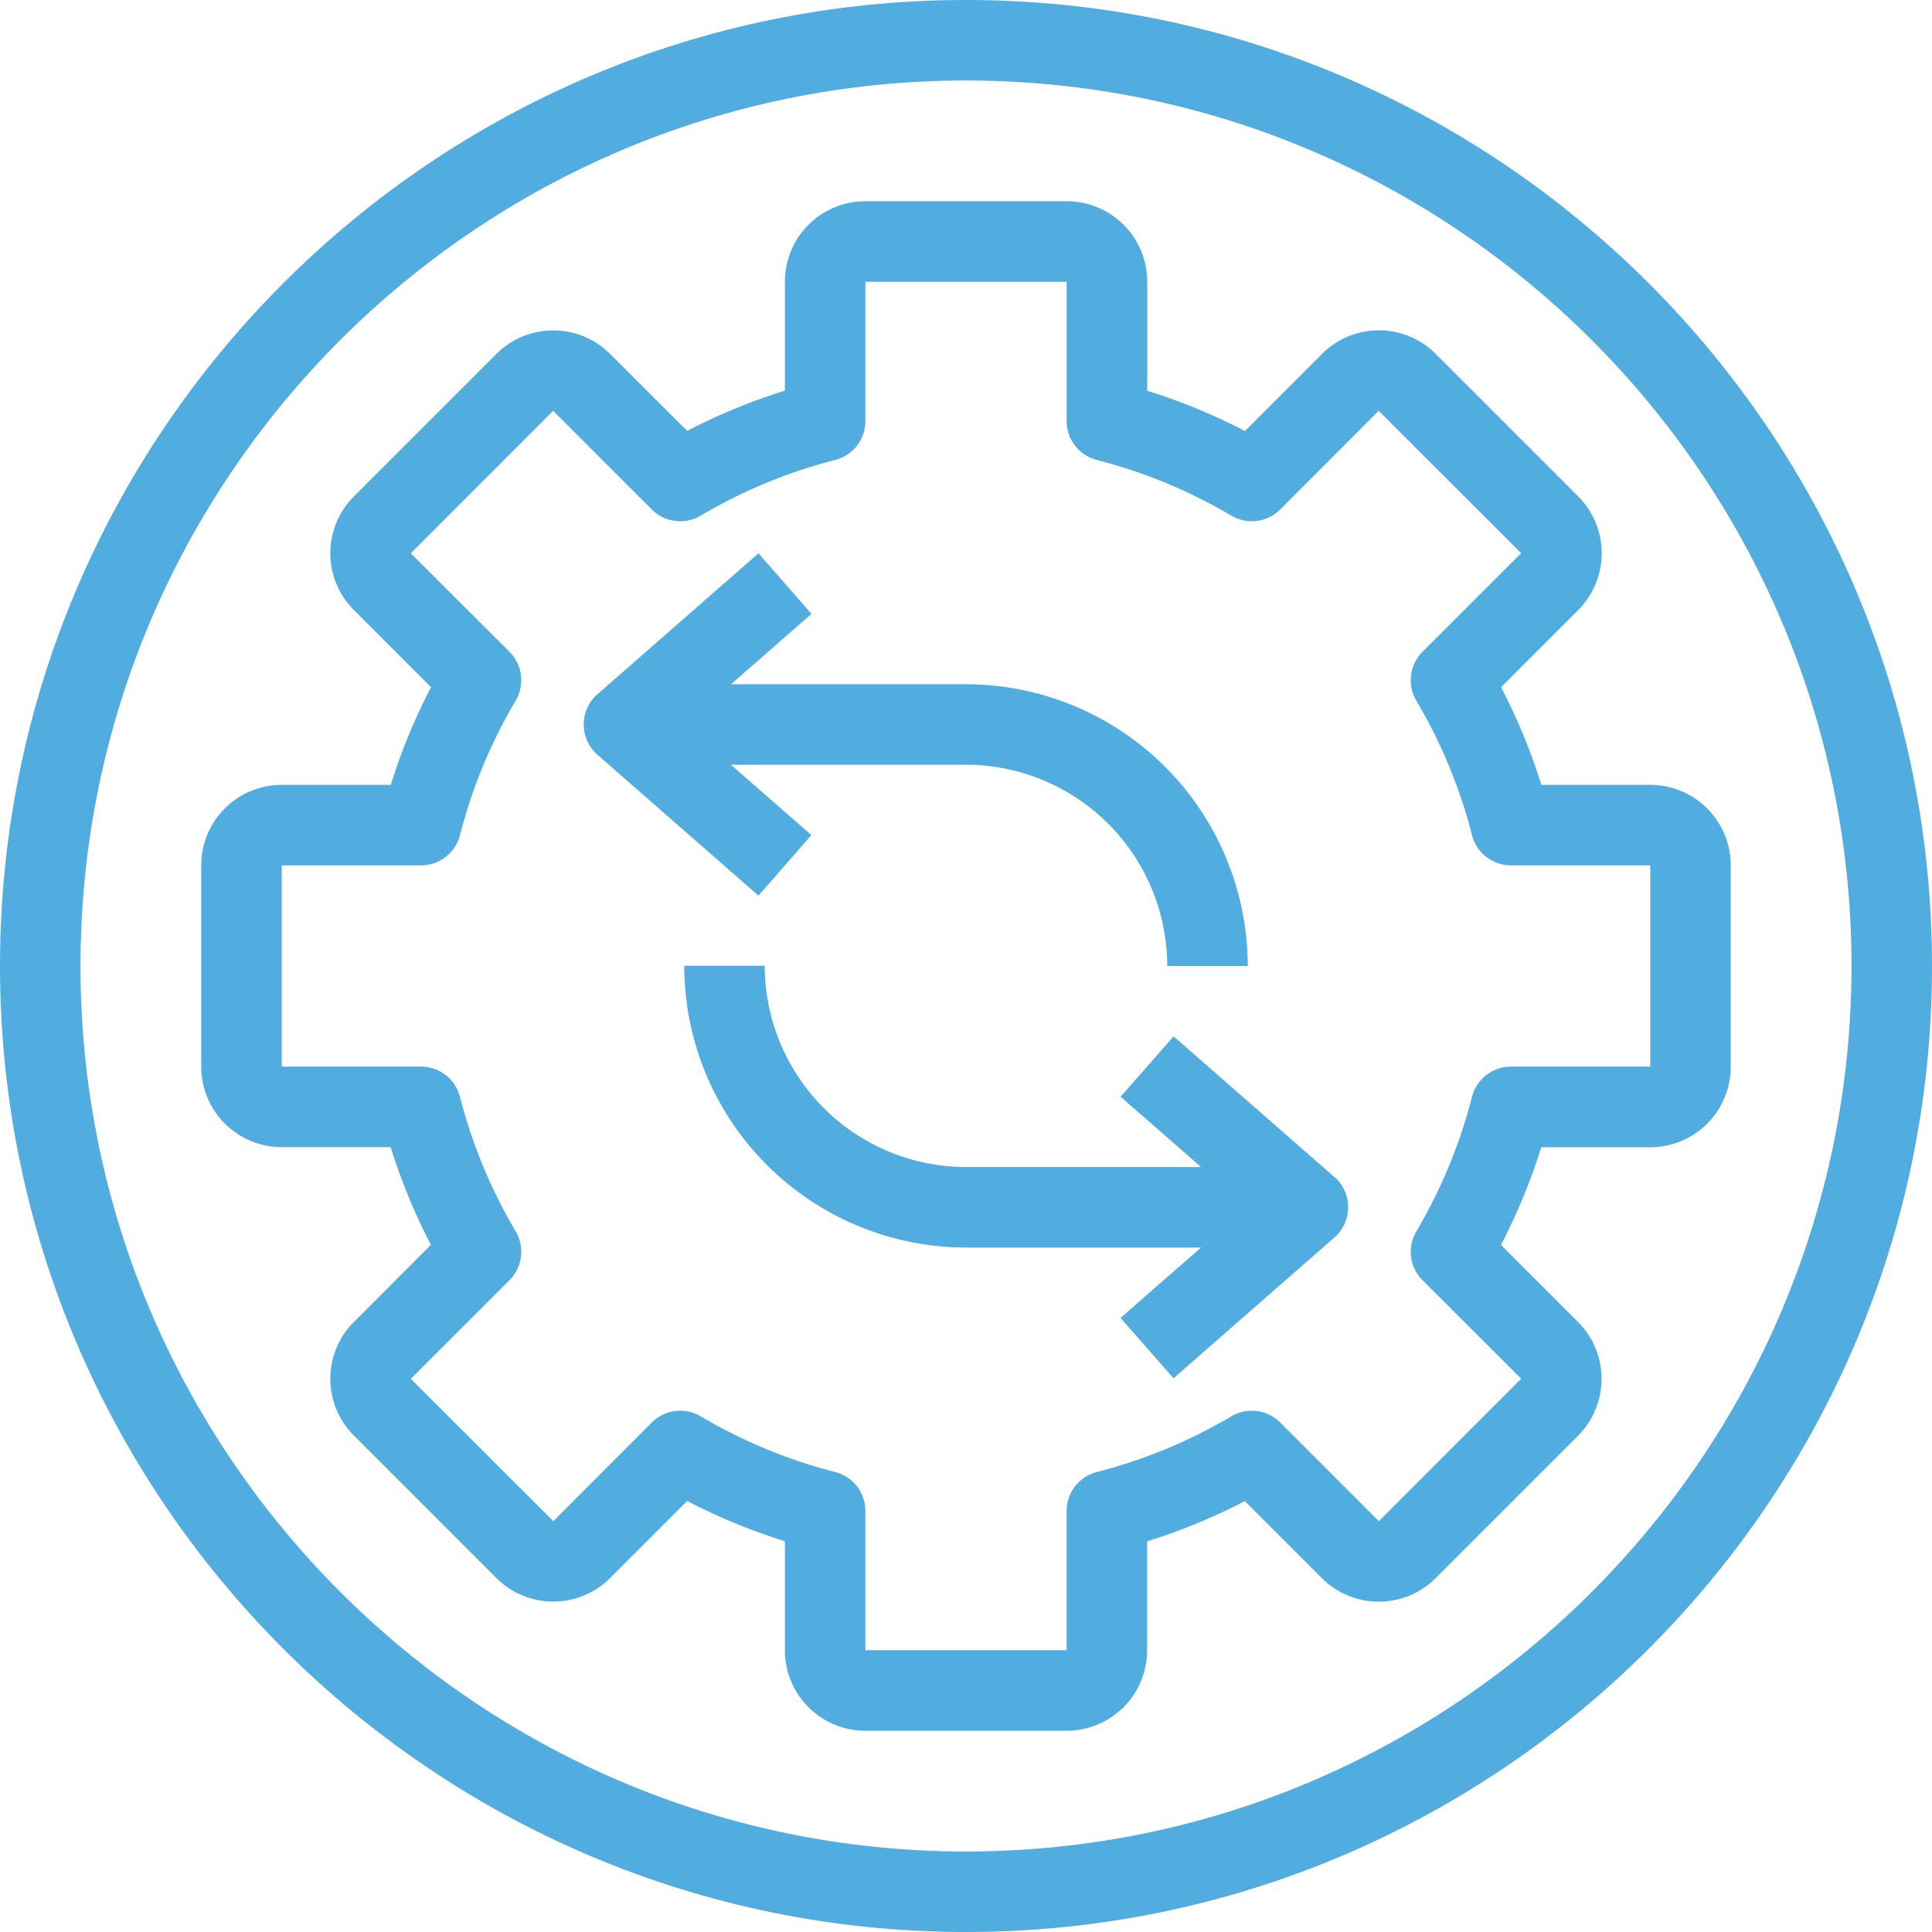 <svg xmlns="http://www.w3.org/2000/svg" viewBox="0 0 480 480"><defs><style>.cls-1{fill:#51ace0;}</style></defs><title>Asset 1</title><g id="Layer_2" data-name="Layer 2"><g id="Layer_1-2" data-name="Layer 1"><path class="cls-1" d="M240,0C107.66,0,0,107.66,0,240S107.66,480,240,480,480,372.34,480,240,372.34,0,240,0Zm0,460C118.69,460,20,361.31,20,240S118.69,20,240,20s220,98.69,220,220S361.31,460,240,460Z"/><path class="cls-1" d="M410,195H382.94a147.32,147.32,0,0,0-10-24.27l19.16-19.16a20,20,0,0,0,0-28.24l-35.4-35.4a19.94,19.94,0,0,0-28.24,0l-19.16,19.16a147.32,147.32,0,0,0-24.27-10V70a20,20,0,0,0-20-20H215a20,20,0,0,0-20,20V97.06a147.32,147.32,0,0,0-24.27,10L151.57,87.93a20,20,0,0,0-28.24,0l-35.4,35.4a19.94,19.94,0,0,0,0,28.24l19.16,19.16a147.32,147.32,0,0,0-10,24.27H70a20,20,0,0,0-20,20v50a20,20,0,0,0,20,20H97.06a147.32,147.32,0,0,0,10,24.27L87.93,328.43a19.94,19.94,0,0,0,0,28.24l35.4,35.4a20,20,0,0,0,28.24,0l19.16-19.16a147.32,147.32,0,0,0,24.27,10V410a20,20,0,0,0,20,20h50a20,20,0,0,0,20-20V382.94a147.32,147.32,0,0,0,24.27-10l19.16,19.16a20,20,0,0,0,28.24,0l35.4-35.4a20,20,0,0,0,0-28.24l-19.16-19.16a147.32,147.32,0,0,0,10-24.27H410a20,20,0,0,0,20-20V215A20,20,0,0,0,410,195Zm0,70H375.4a10,10,0,0,0-9.68,7.5,128,128,0,0,1-13.81,33.39,10,10,0,0,0,1.52,12.18l24.5,24.46-35.36,35.4-24.5-24.5a10,10,0,0,0-12.18-1.53,127.52,127.52,0,0,1-33.39,13.82,10,10,0,0,0-7.5,9.68V410H215V375.4a10,10,0,0,0-7.5-9.68,127.52,127.52,0,0,1-33.39-13.82,10,10,0,0,0-12.18,1.53l-24.46,24.5-35.4-35.36,24.5-24.5a10,10,0,0,0,1.53-12.18,127.45,127.45,0,0,1-13.82-33.38A10,10,0,0,0,104.6,265H70V215h34.6a10,10,0,0,0,9.68-7.5,128,128,0,0,1,13.81-33.39,10,10,0,0,0-1.52-12.18l-24.5-24.46,35.36-35.4,24.5,24.5a10,10,0,0,0,12.18,1.53,127.59,127.59,0,0,1,33.38-13.82A10,10,0,0,0,215,104.6V70h50v34.6a10,10,0,0,0,7.5,9.68,128,128,0,0,1,33.39,13.81,10,10,0,0,0,12.18-1.52l24.46-24.5,35.4,35.36-24.5,24.5a10,10,0,0,0-1.53,12.18,127.59,127.59,0,0,1,13.82,33.38A10,10,0,0,0,375.4,215H410Z"/><path class="cls-1" d="M331.58,292.48l-40-35-13.17,15,20,17.47H240a50.06,50.06,0,0,1-50-50H170a70.08,70.08,0,0,0,70,70h58.39l-20,17.48,13.17,15,40-35a10,10,0,0,0,0-15Z"/><path class="cls-1" d="M201.59,207.47l-20-17.47H240a50.06,50.06,0,0,1,50,50h20a70.08,70.08,0,0,0-70-70H181.61l20-17.48-13.17-15.05-40,35a10,10,0,0,0,0,15.05l40,35Z"/></g></g></svg>